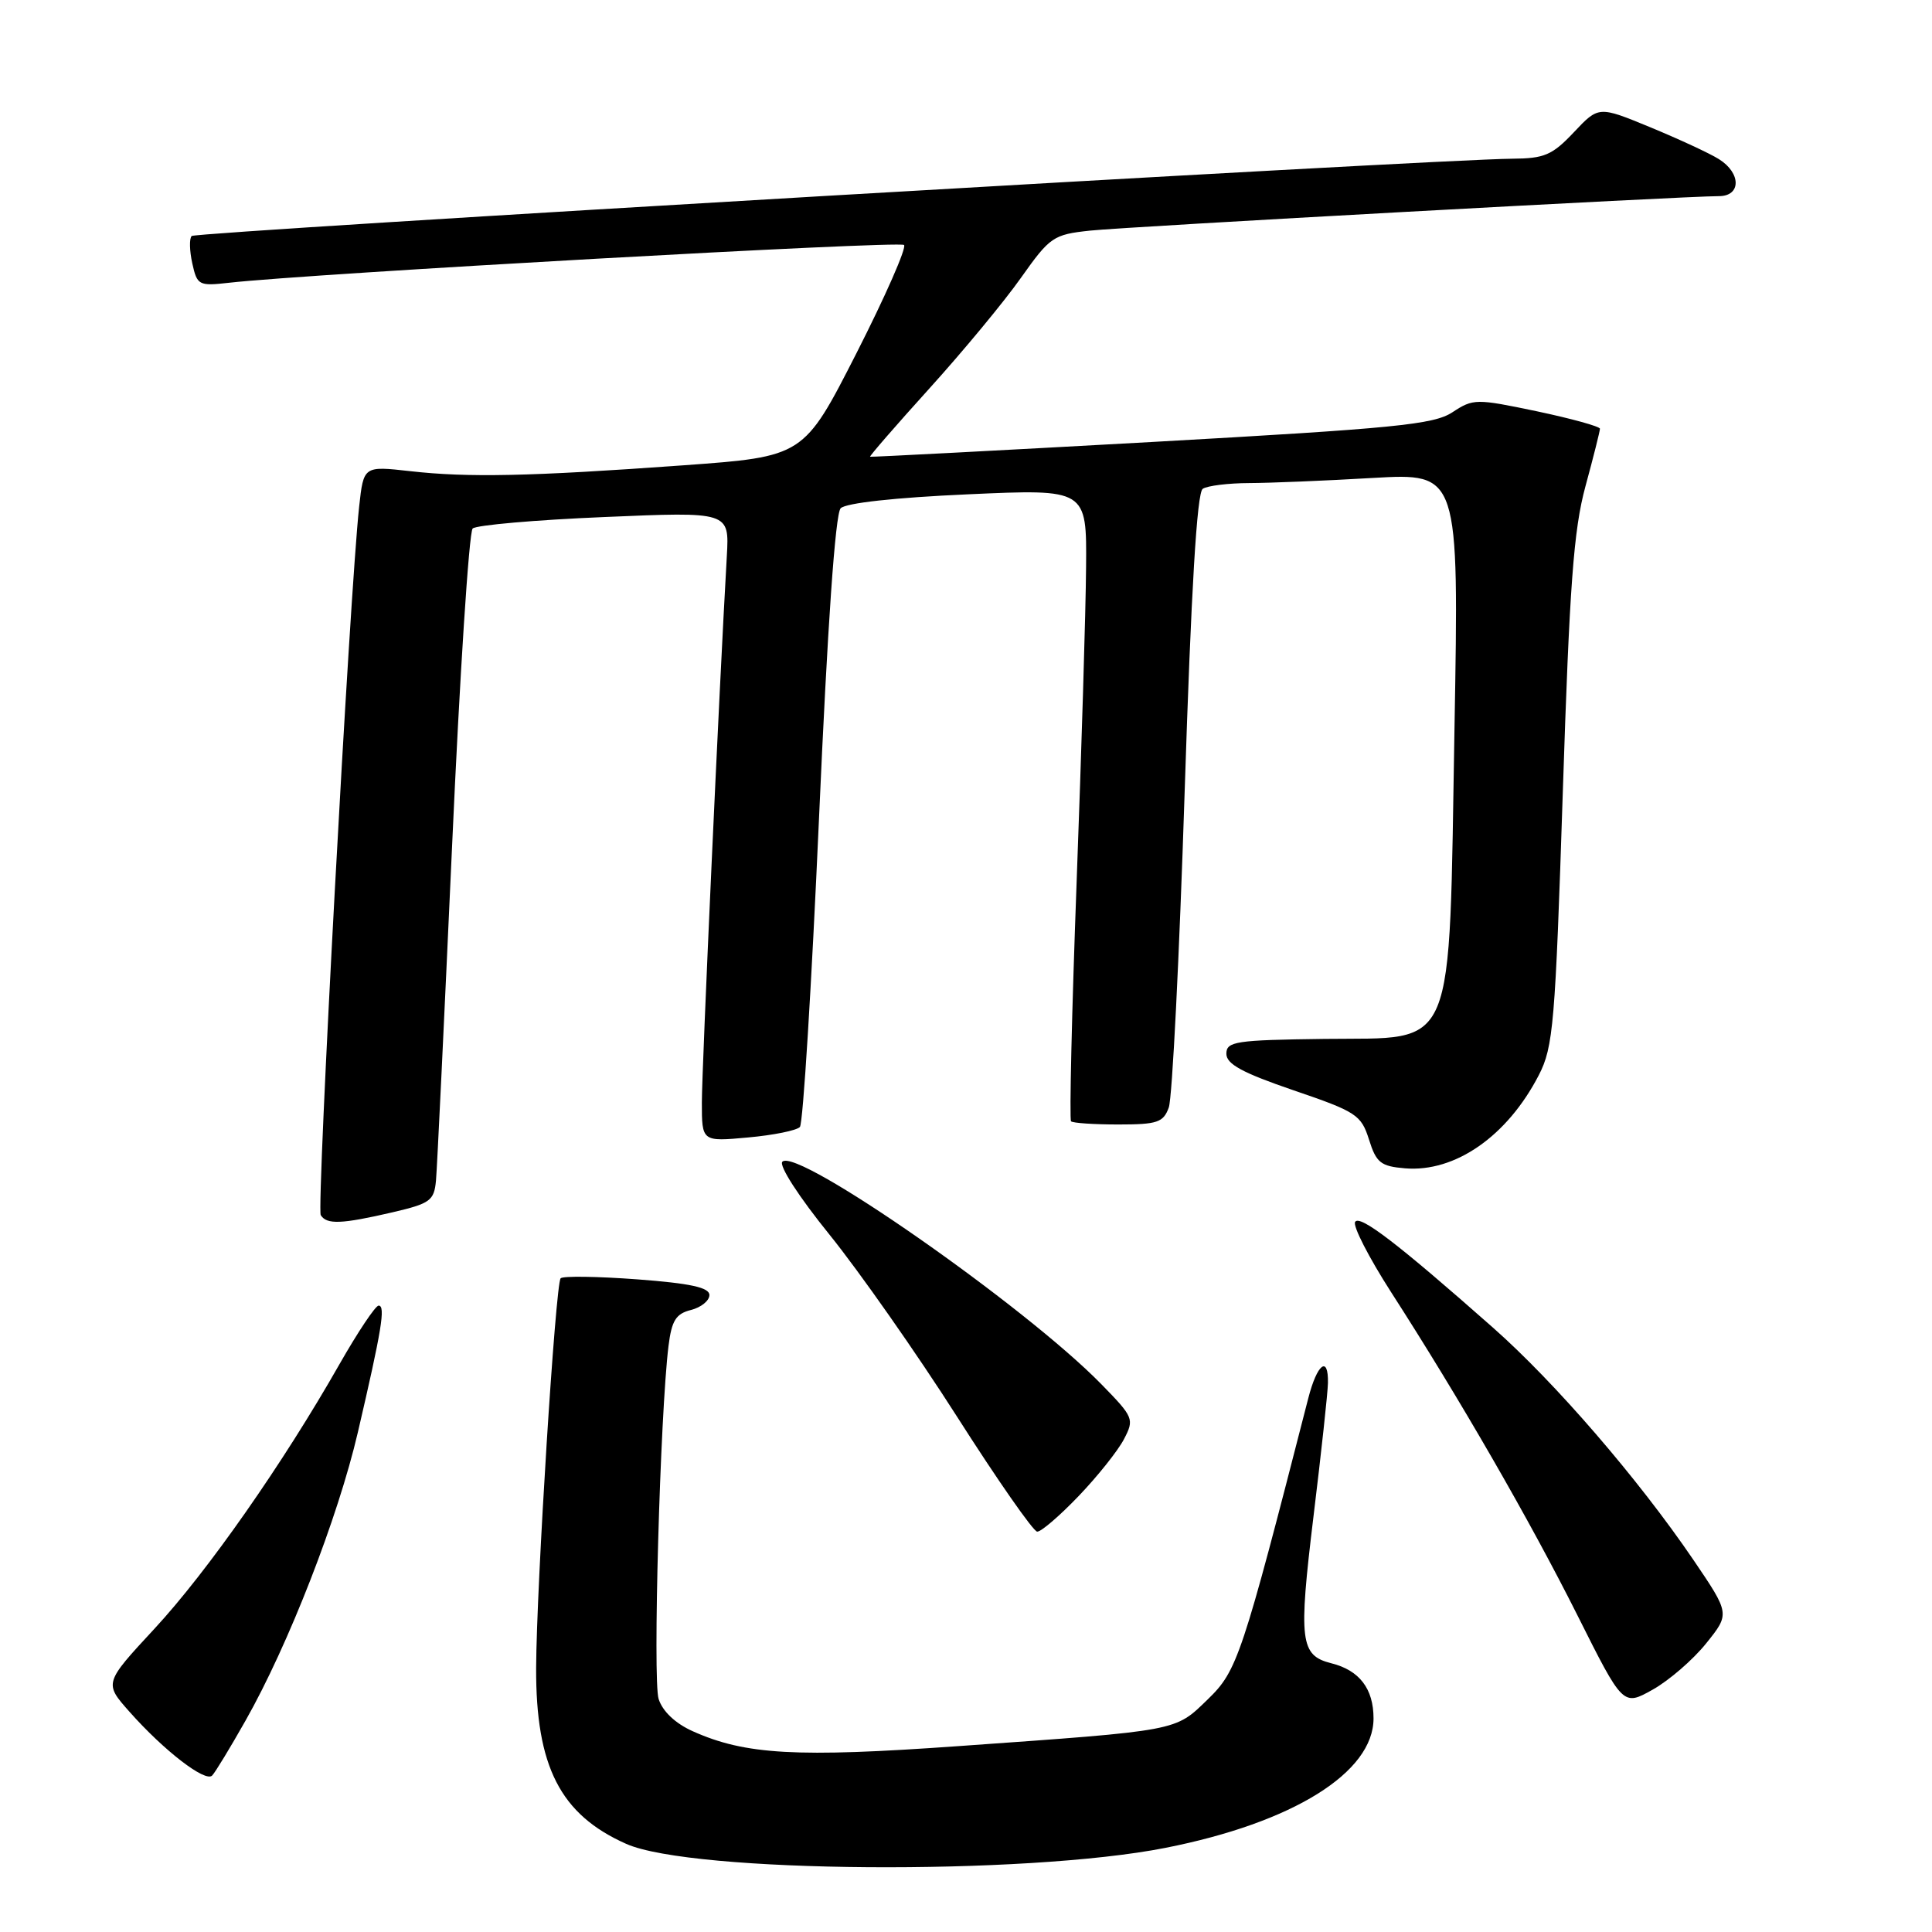 <?xml version="1.0" encoding="UTF-8" standalone="no"?>
<!DOCTYPE svg PUBLIC "-//W3C//DTD SVG 1.1//EN" "http://www.w3.org/Graphics/SVG/1.1/DTD/svg11.dtd" >
<svg xmlns="http://www.w3.org/2000/svg" xmlns:xlink="http://www.w3.org/1999/xlink" version="1.1" viewBox="0 0 256 256">
 <g >
 <path fill="currentColor"
d=" M 154.43 244.85 C 171.32 241.52 182.00 234.87 182.00 227.70 C 182.00 223.76 180.13 221.32 176.40 220.39 C 172.28 219.35 172.04 217.45 174.04 200.97 C 175.08 192.46 175.94 184.49 175.96 183.25 C 176.03 179.55 174.53 180.70 173.36 185.25 C 164.53 219.66 163.95 221.38 160.04 225.17 C 155.65 229.42 156.43 229.28 127.00 231.37 C 105.54 232.90 98.76 232.52 91.80 229.40 C 89.49 228.37 87.79 226.76 87.27 225.12 C 86.48 222.65 87.47 187.37 88.58 178.35 C 89.00 174.98 89.56 174.08 91.55 173.58 C 92.90 173.24 94.00 172.35 94.00 171.60 C 94.00 170.60 91.49 170.05 84.43 169.52 C 79.17 169.13 74.60 169.06 74.29 169.38 C 73.61 170.06 71.09 210.14 71.04 221.00 C 70.99 234.07 74.24 240.44 82.97 244.32 C 91.65 248.19 135.85 248.52 154.43 244.85 Z  M 32.53 228.00 C 38.23 217.94 44.78 201.11 47.42 189.78 C 50.58 176.21 51.11 173.00 50.17 173.00 C 49.75 173.00 47.42 176.49 44.99 180.75 C 37.54 193.86 27.50 208.22 20.48 215.80 C 13.79 223.02 13.79 223.02 17.15 226.81 C 21.72 231.97 27.21 236.20 28.11 235.27 C 28.52 234.85 30.51 231.57 32.53 228.00 Z  M 226.08 217.75 C 229.23 213.83 229.23 213.83 224.37 206.67 C 217.05 195.92 206.07 183.20 197.84 175.93 C 185.21 164.77 180.17 160.91 179.56 161.91 C 179.23 162.44 181.37 166.61 184.31 171.19 C 193.44 185.37 202.72 201.48 209.02 214.04 C 215.06 226.09 215.06 226.09 219.00 223.88 C 221.16 222.67 224.35 219.91 226.08 217.75 Z  M 142.93 198.23 C 145.45 195.60 148.14 192.22 148.93 190.70 C 150.32 188.04 150.22 187.80 145.93 183.41 C 135.81 173.06 105.61 151.99 103.67 153.93 C 103.17 154.43 105.85 158.58 109.94 163.63 C 113.86 168.49 121.45 179.31 126.79 187.68 C 132.13 196.06 136.92 202.93 137.43 202.95 C 137.95 202.98 140.42 200.85 142.93 198.23 Z  M 52.00 160.64 C 57.01 159.47 57.52 159.10 57.77 156.43 C 57.92 154.82 58.87 134.90 59.90 112.17 C 60.92 89.44 62.15 70.47 62.63 70.03 C 63.11 69.58 70.96 68.89 80.07 68.51 C 96.64 67.80 96.64 67.80 96.31 73.65 C 95.31 90.98 93.00 141.62 93.00 146.08 C 93.00 151.28 93.00 151.28 99.12 150.72 C 102.48 150.42 105.57 149.79 105.99 149.33 C 106.41 148.88 107.54 130.50 108.52 108.50 C 109.65 82.91 110.68 68.09 111.39 67.35 C 112.07 66.65 118.59 65.93 128.25 65.50 C 144.00 64.79 144.00 64.79 143.91 75.14 C 143.87 80.84 143.30 99.60 142.66 116.83 C 142.02 134.07 141.69 148.36 141.92 148.58 C 142.15 148.81 144.97 149.00 148.19 149.00 C 153.36 149.00 154.15 148.73 154.87 146.75 C 155.33 145.51 156.27 126.72 156.97 105.00 C 157.84 78.06 158.60 65.27 159.37 64.77 C 159.99 64.36 162.75 64.02 165.50 64.01 C 168.25 64.00 175.63 63.70 181.91 63.33 C 193.32 62.68 193.32 62.68 192.73 96.36 C 191.96 140.25 193.14 137.44 175.50 137.66 C 163.70 137.81 162.50 138.00 162.50 139.63 C 162.50 141.00 164.62 142.15 171.40 144.47 C 179.73 147.31 180.36 147.72 181.40 151.00 C 182.36 154.07 182.95 154.54 186.18 154.81 C 192.82 155.36 199.73 150.54 203.90 142.46 C 205.82 138.74 206.08 135.69 207.08 104.96 C 207.97 77.54 208.51 70.22 210.08 64.44 C 211.14 60.55 212.00 57.12 212.00 56.81 C 212.00 56.51 208.24 55.47 203.65 54.50 C 195.58 52.81 195.22 52.81 192.45 54.63 C 189.96 56.26 184.90 56.76 152.55 58.57 C 132.17 59.70 115.40 60.58 115.29 60.52 C 115.17 60.46 118.71 56.38 123.17 51.45 C 127.62 46.53 133.08 39.94 135.29 36.80 C 139.13 31.38 139.57 31.08 144.41 30.56 C 149.40 30.03 223.32 25.98 227.75 25.99 C 230.72 26.00 230.73 22.94 227.77 21.09 C 226.55 20.32 222.46 18.43 218.69 16.87 C 211.83 14.04 211.83 14.04 208.55 17.52 C 205.68 20.56 204.64 21.00 200.38 21.03 C 190.23 21.10 25.96 30.71 25.40 31.27 C 25.07 31.59 25.11 33.23 25.48 34.90 C 26.12 37.80 26.34 37.92 30.32 37.47 C 41.14 36.25 119.21 31.88 119.79 32.46 C 120.15 32.82 117.31 39.28 113.48 46.81 C 106.50 60.50 106.50 60.50 90.50 61.66 C 70.16 63.13 62.03 63.30 54.34 62.43 C 48.18 61.74 48.18 61.74 47.59 67.12 C 46.34 78.60 41.93 160.07 42.50 161.01 C 43.29 162.28 45.23 162.21 52.00 160.64 Z "/>
</g>
</svg>